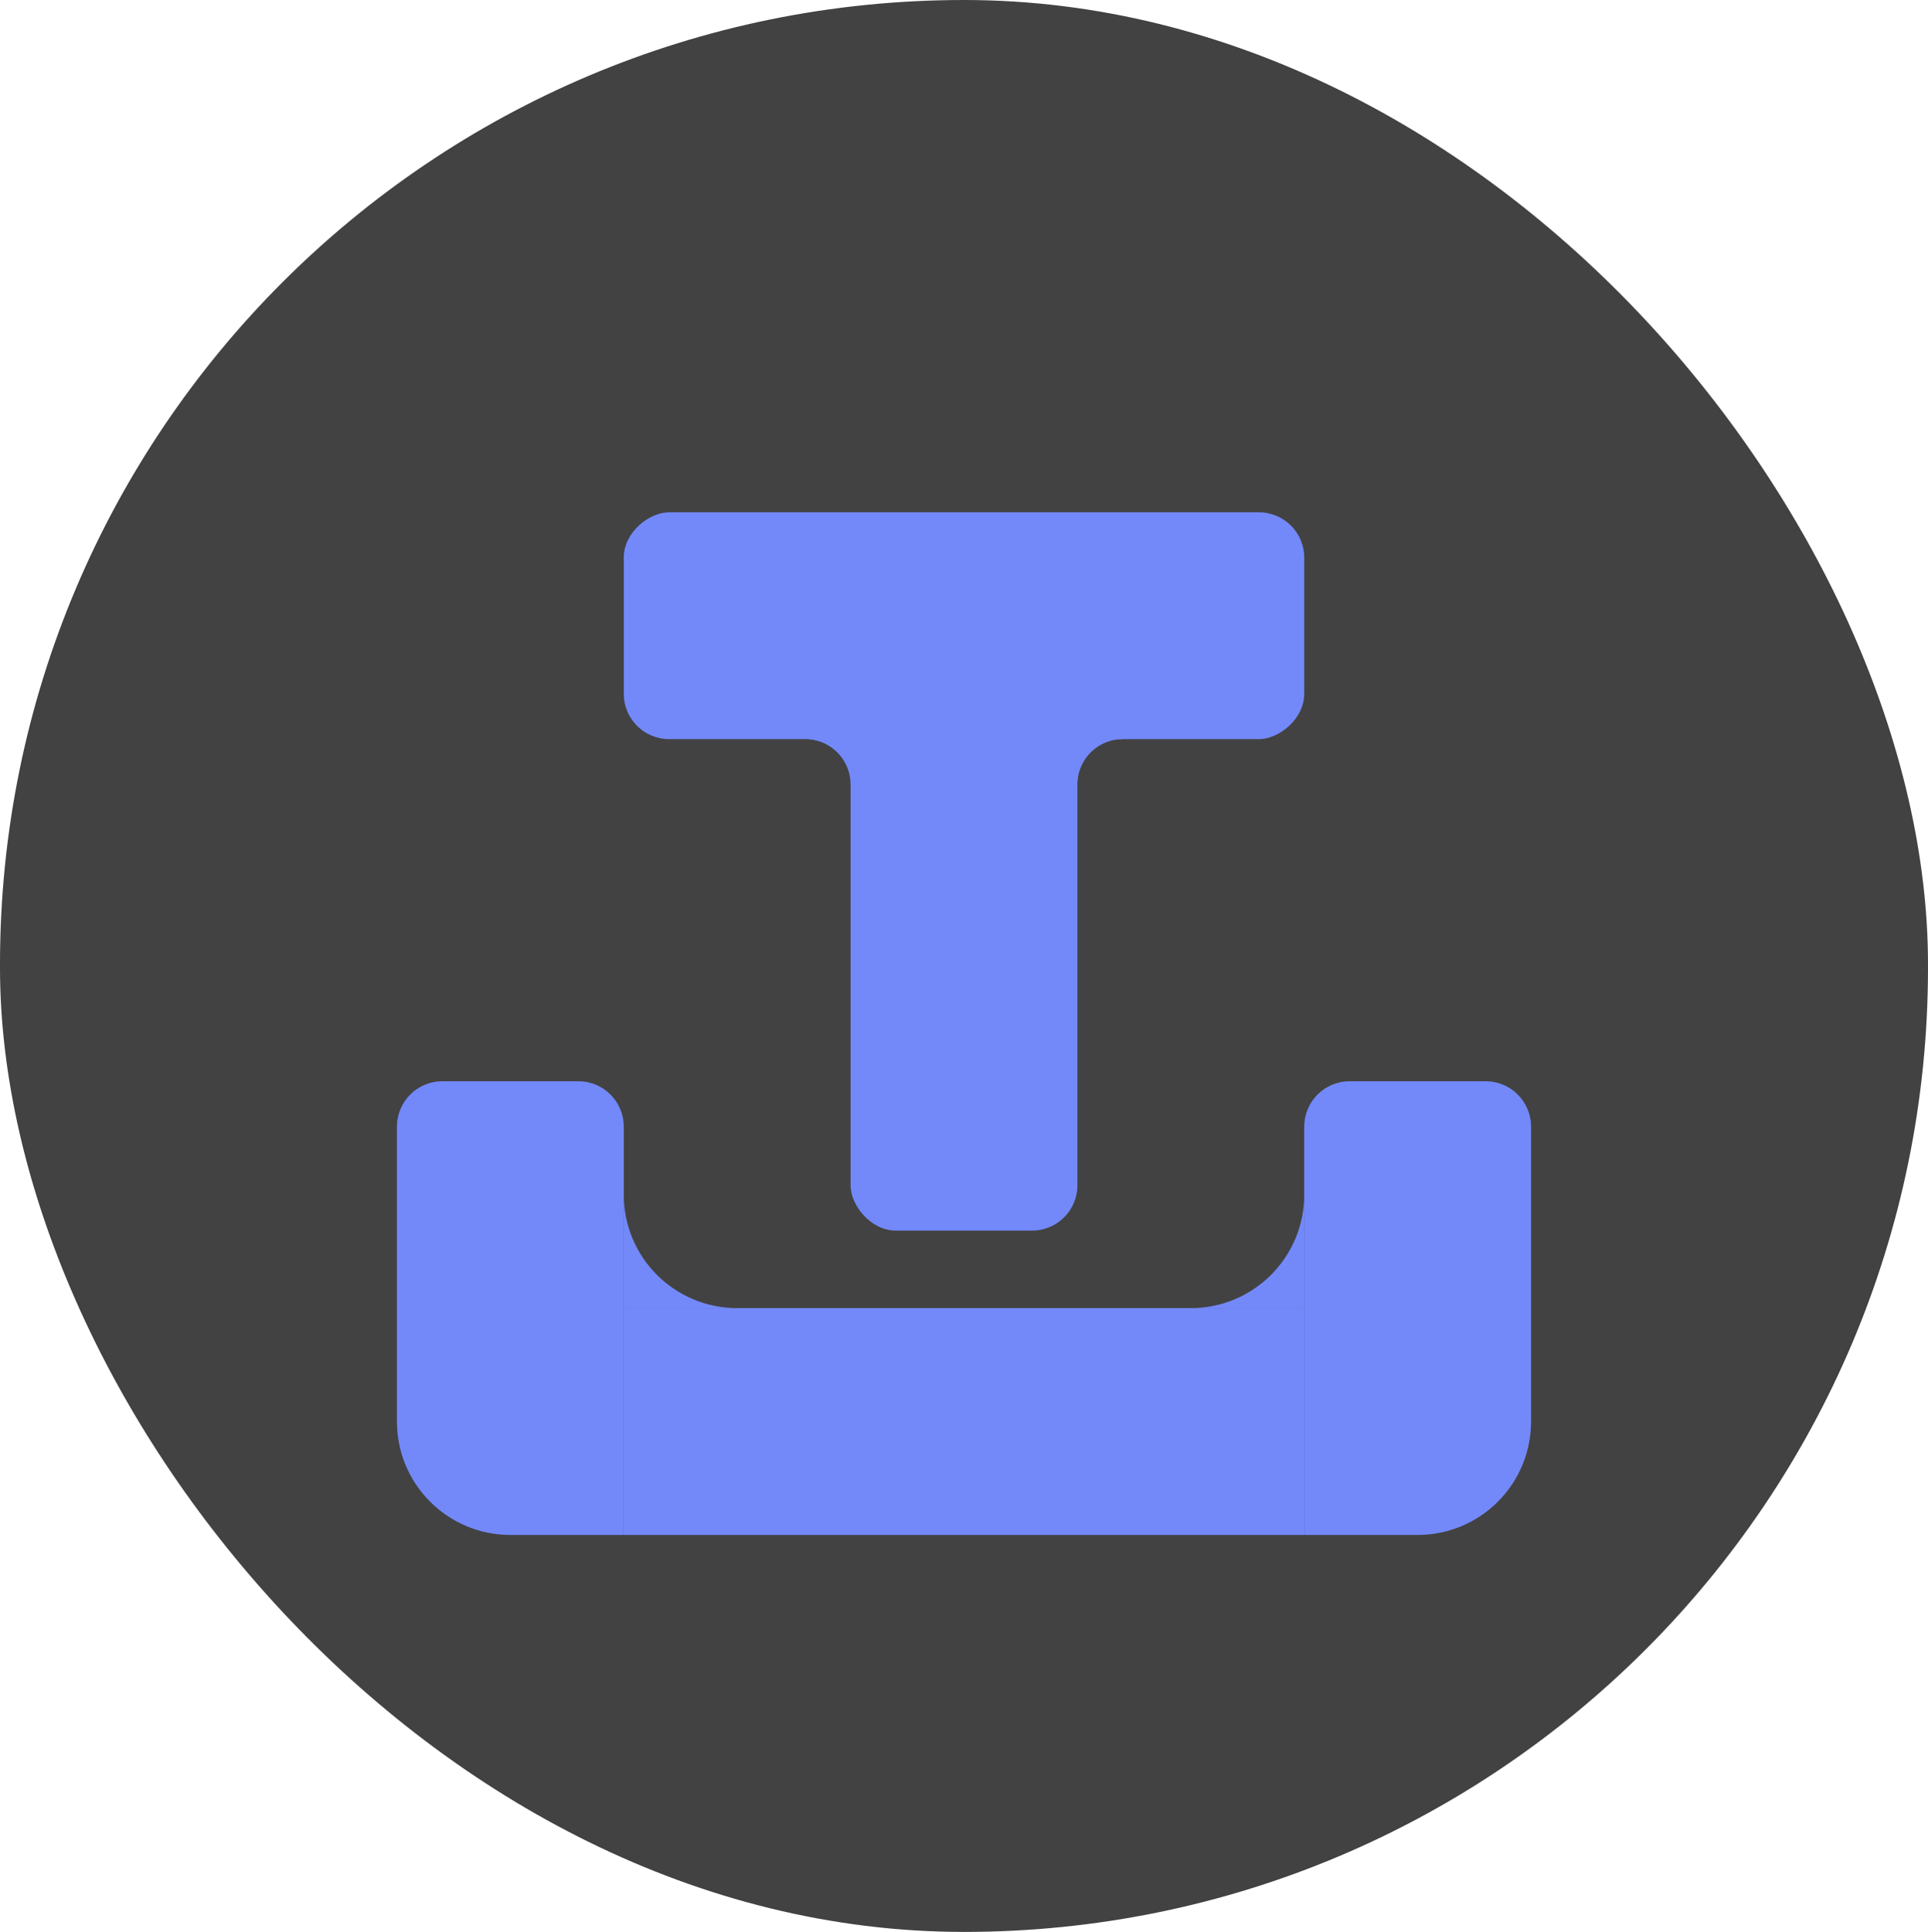 <svg width="510" height="511" viewBox="0 0 510 511" fill="none" xmlns="http://www.w3.org/2000/svg">
<rect width="510" height="511" rx="255" fill="#424242"/>
<rect x="225" y="165.5" width="60" height="160" rx="12" fill="#7389FA"/>
<rect x="165" y="195.5" width="60" height="180" rx="12" transform="rotate(-90 165 195.5)" fill="#7389FA"/>
<path fill-rule="evenodd" clip-rule="evenodd" d="M225 207.459C225.33 207.486 225.663 207.5 226 207.5L249 207.5C255.627 207.5 261 202.127 261 195.5L261 183.5C261 176.873 255.627 171.5 249 171.5L226 171.5C219.373 171.5 214 176.873 214 183.5L214 195.5C214 195.514 214 195.527 214 195.541C220.146 196.048 224.979 201.187 225 207.459Z" fill="#7389FA"/>
<path fill-rule="evenodd" clip-rule="evenodd" d="M296.959 195.5C296.986 195.17 297 194.837 297 194.5L297 171.5C297 164.873 291.627 159.5 285 159.5L273 159.5C266.373 159.5 261 164.873 261 171.5L261 194.5C261 201.127 266.373 206.5 273 206.5L285 206.5C285.014 206.5 285.027 206.5 285.041 206.5C285.548 200.354 290.687 195.521 296.959 195.5Z" fill="#7389FA"/>
<rect x="165" y="346" width="180" height="60" fill="#7389FA"/>
<path d="M105 298C105 291.373 110.373 286 117 286H153C159.627 286 165 291.373 165 298V406H135C118.431 406 105 392.569 105 376V298Z" fill="#7389FA"/>
<path d="M345 298C345 291.373 350.373 286 357 286H393C399.627 286 405 291.373 405 298V376C405 392.569 391.569 406 375 406H345V298Z" fill="#7389FA"/>
<path fill-rule="evenodd" clip-rule="evenodd" d="M315 346C331.569 346 345 332.569 345 316V346H315Z" fill="#7389FA"/>
<path fill-rule="evenodd" clip-rule="evenodd" d="M165 316C165 332.569 178.431 346 195 346H165V316Z" fill="#7389FA"/>
</svg>
